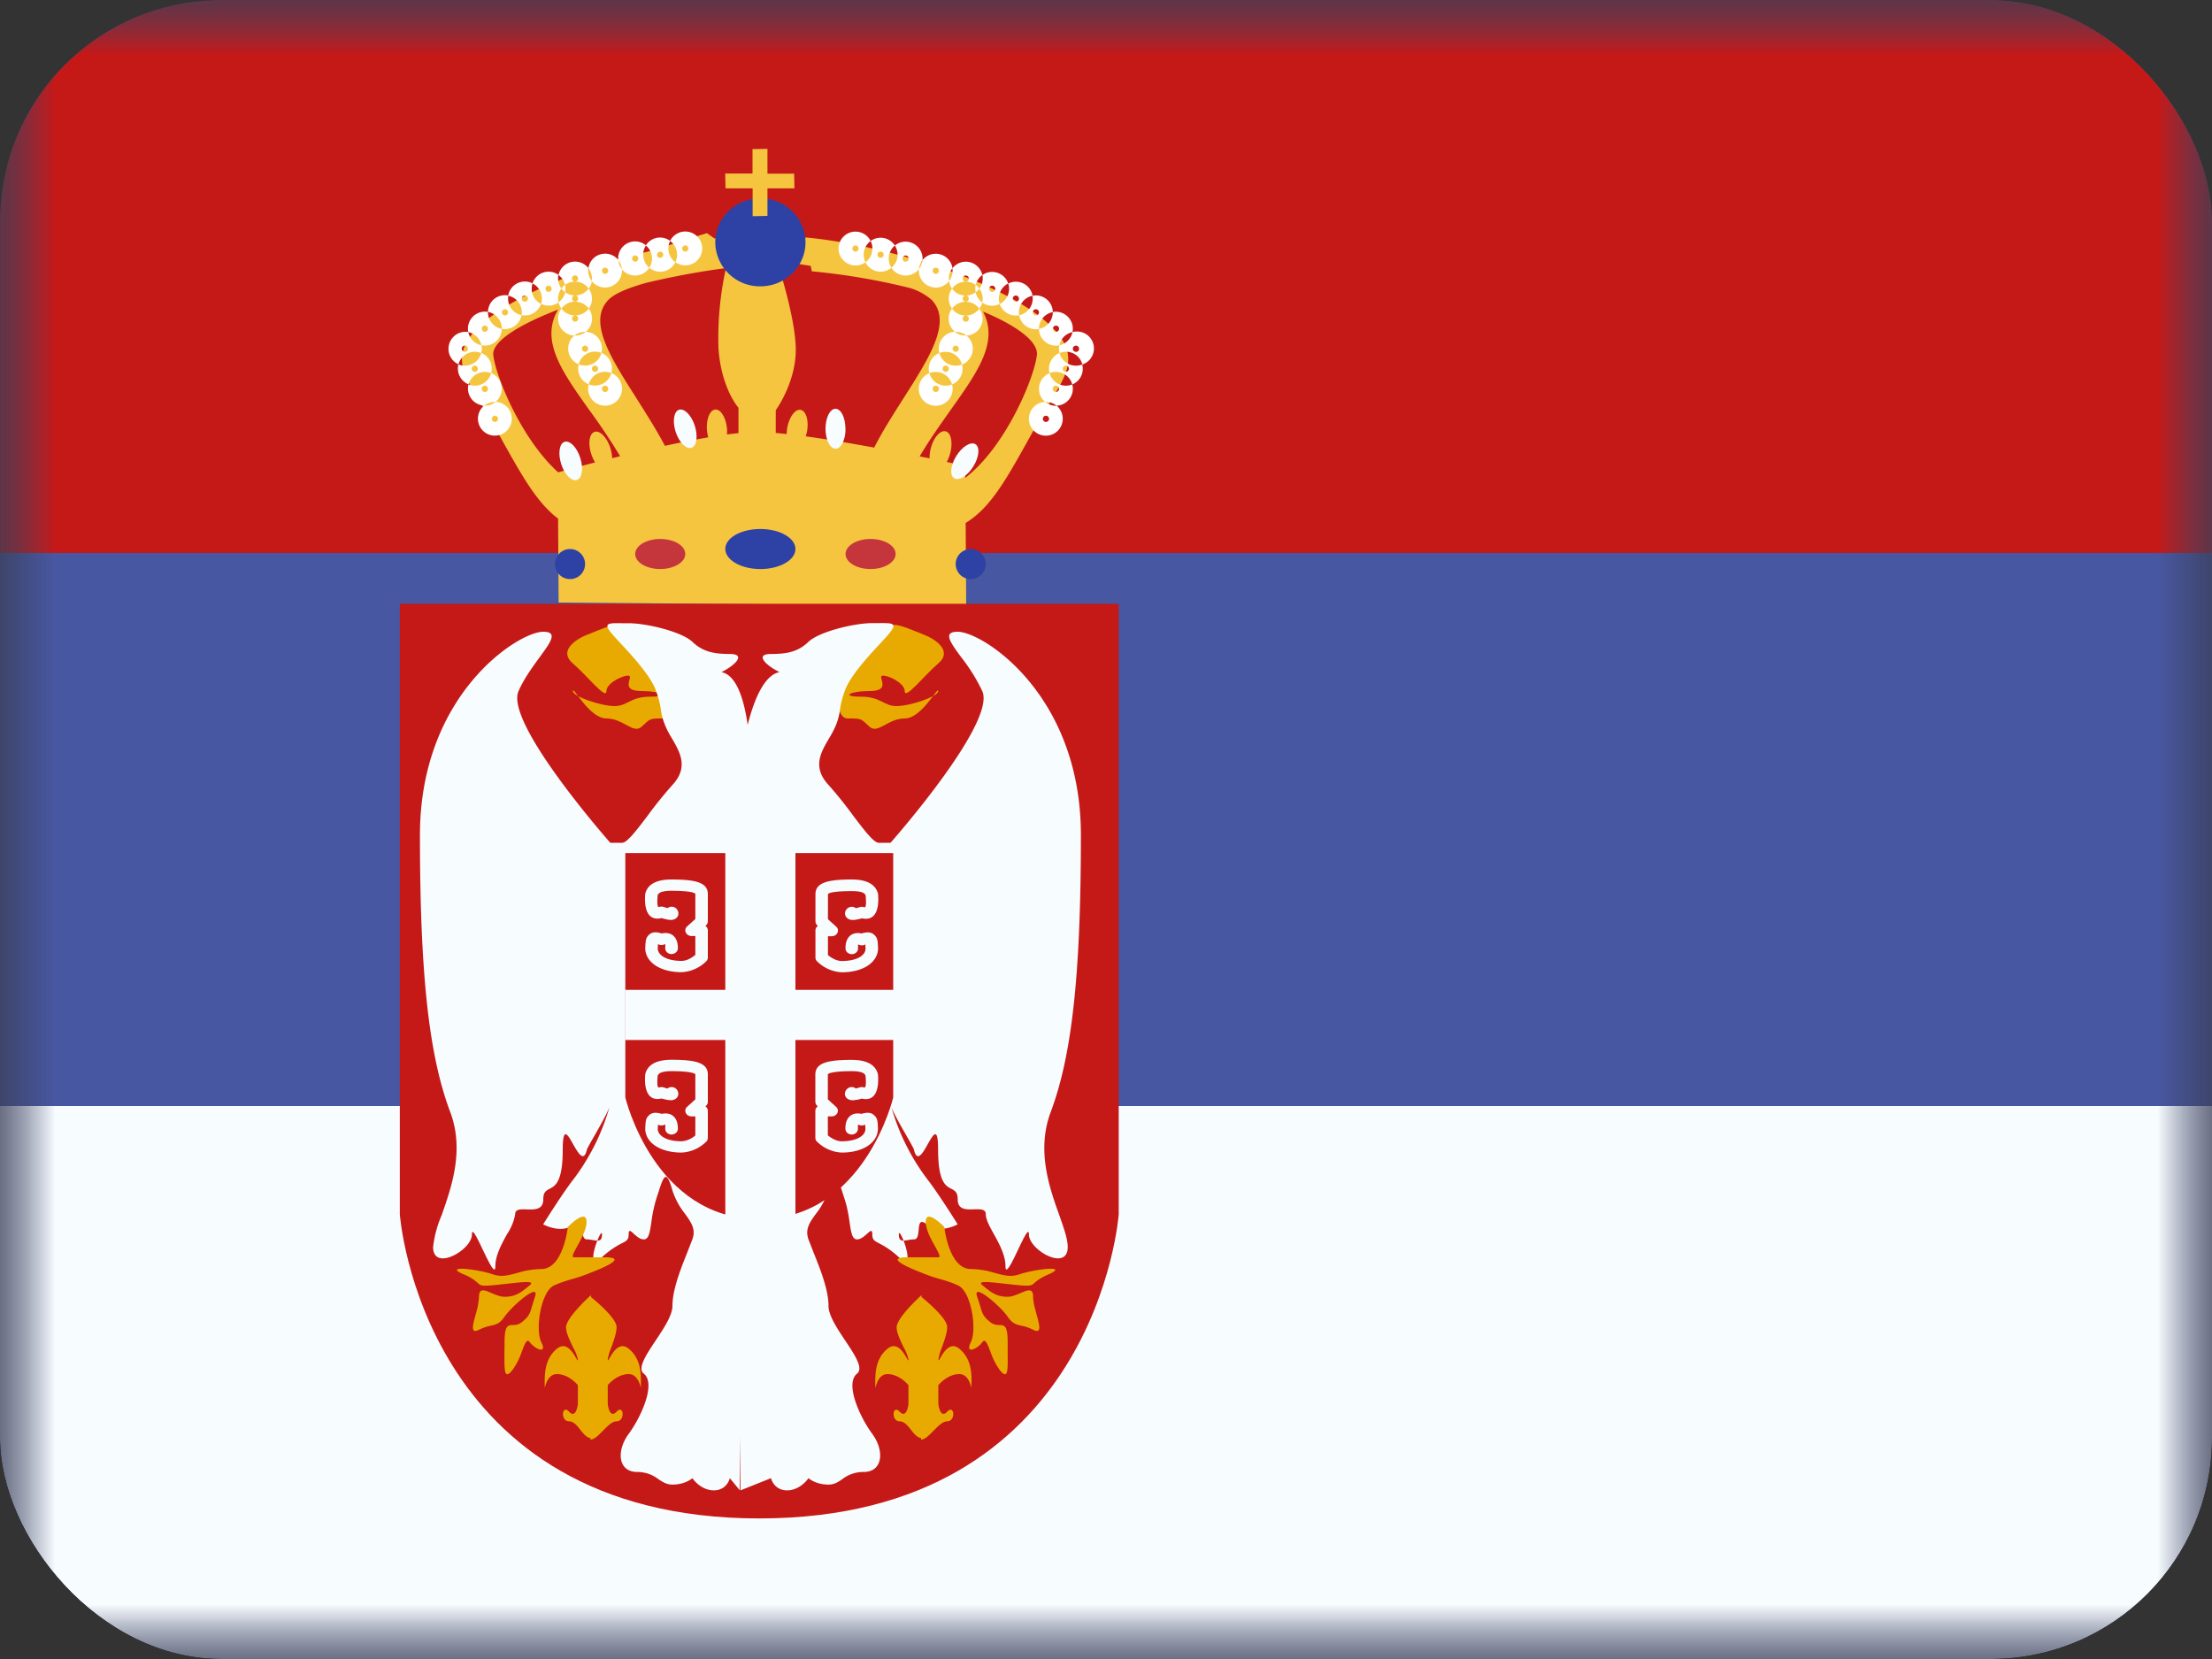 <svg xmlns="http://www.w3.org/2000/svg" width="20" height="15" fill="transparent" viewBox="0 0 20 15"><rect x="0" y="0" width="20" height="15" fill="#333333" stroke="none"/><g clip-path="url(#a)"><mask id="b" width="20" height="15" x="0" y="0" maskUnits="userSpaceOnUse" style="mask-type:luminance"><path fill="#fff" d="M0 0h20v15H0z"/></mask><g mask="url(#b)"><path fill="#4857A1" fill-rule="evenodd" d="M0 0v15h20V0H0Z" clip-rule="evenodd"/><mask id="c" width="20" height="15" x="0" y="0" maskUnits="userSpaceOnUse" style="mask-type:luminance"><path fill="#fff" fill-rule="evenodd" d="M0 0v15h20V0H0Z" clip-rule="evenodd"/></mask><g fill-rule="evenodd" clip-rule="evenodd" mask="url(#c)"><path fill="#C51918" d="M0 0v5h20V0H0Z"/><path fill="#F7FCFF" d="M0 10v5h20v-5H0Z"/><path fill="#F6C540" d="m7.16 2.377-.071-.283.195.057v-.004c.824.075 2.1.502 2.337.955.092.176 0 .325-.12.521l-.054.091c-.06.102-.115.2-.166.292-.185.331-.33.59-.55.722l.005.75-3.685-.03-.005-.759c-.188-.141-.323-.382-.492-.683a8.132 8.132 0 0 0-.166-.292l-.054-.09v-.001c-.12-.196-.211-.345-.12-.52.179-.342.988-.673 1.729-.849.145-.052.298-.1.449-.146l.067.048c.059-.008.116-.014.17-.019l.085.19h.3s.181.537.181.836c0 .299-.181.546-.181.546v.206c.031.002.064.006.099.01a.35.35 0 0 1 .005-.057c.018-.098.072-.171.12-.162.05.008.076.095.059.194a.353.353 0 0 1-.012.045c.195.027.413.064.619.102.078-.153.174-.303.266-.447.236-.371.444-.697.25-.892a.547.547 0 0 0-.189-.103 6.008 6.008 0 0 0-.891-.152l-.01-.049-.17-.027Zm1.4 1.8.168.036v.107c.366-.281.624-.905.647-1.109.014-.123-.18-.265-.487-.394.145.275-.05.548-.293.89-.091.129-.19.267-.28.42l.09.017a.34.34 0 0 1 .011-.092c.026-.097.086-.165.135-.152.048.013.066.102.04.199a.335.335 0 0 1-.031.078Zm-1.883-.26v-.23s-.157-.176-.181-.54a2.929 2.929 0 0 1 .068-.723c-.234.03-.48.076-.72.133-.158.044-.284.095-.34.151-.194.195.013.52.25.892.088.14.18.284.258.431.133-.029.267-.055.392-.077a.346.346 0 0 1-.012-.062c-.008-.1.025-.184.075-.189.05-.004.097.073.106.173a.353.353 0 0 1 0 .052l.104-.012Zm-1.07.208a5.616 5.616 0 0 0-.279-.418c-.249-.35-.446-.627-.282-.908-.359.139-.6.29-.586.412.022.193.254.76.587 1.06.023-.007.152-.043.334-.09a.334.334 0 0 1-.035-.076c-.031-.095-.018-.185.03-.2.047-.016.111.049.142.144.01.033.016.065.017.094l.073-.018Z"/><path fill="#2E42A5" d="M7.283 2.191c0 .22-.183.398-.408.398a.403.403 0 0 1-.408-.398c0-.22.183-.398.408-.398.225 0 .408.179.408.398Zm-.408 2.954c.175 0 .317-.081.317-.181 0-.1-.142-.181-.317-.181-.175 0-.317.08-.317.18 0 .1.142.182.317.182ZM5.29 5.1a.136.136 0 1 1-.272 0 .136.136 0 0 1 .272 0Zm3.623 0a.136.136 0 1 1-.272 0 .136.136 0 0 1 .272 0Z"/><path fill="#C5363C" d="M6.196 5.009c0 .075-.102.136-.227.136s-.226-.061-.226-.136c0-.075.101-.136.226-.136s.227.06.227.136Zm1.902 0c0 .075-.102.136-.227.136s-.226-.061-.226-.136c0-.075.101-.136.226-.136s.227.06.227.136Z"/><path fill="#F7FCFF" d="M7.645 3.877c0 .1-.04.18-.09.18-.05 0-.091-.08-.091-.18 0-.1.04-.181.09-.181.05 0 .09.08.09.18Zm-1.363-.028c.03.095.017.185-.03.2-.048.015-.112-.05-.143-.144-.03-.095-.017-.185.03-.2.048-.016.112.049.143.144Zm-1.066.49c.048-.015.061-.104.03-.2-.03-.095-.094-.16-.142-.144-.047.016-.06.105-.03.2.03.096.095.16.142.145ZM8.8 4.218c-.053.085-.13.132-.173.106-.042-.027-.033-.117.02-.202.053-.085.13-.132.172-.106.043.027.034.117-.019.202Z"/><path fill="#fff" d="M6.106 2.37a.153.153 0 1 0-.047-.192.152.152 0 0 0-.219.04.153.153 0 0 0-.25.132.153.153 0 0 0-.27.074.153.153 0 0 0-.27.062.152.152 0 0 0-.235.076.153.153 0 0 0-.22.11.153.153 0 0 0-.183.148.154.154 0 0 0-.181.151c0 .01.001.021.003.031a.154.154 0 0 0-.089.292.154.154 0 0 0 .091.181.154.154 0 0 0 .142.192.153.153 0 1 0 .103-.034.153.153 0 0 0-.04-.26.153.153 0 0 0-.09-.182.153.153 0 0 0 .002-.07.153.153 0 0 0 .184-.148.154.154 0 0 0 .179-.124.154.154 0 0 0 .176-.102.153.153 0 0 0 .158-.013.16.16 0 0 0 .026.056.153.153 0 0 0 .117.244.153.153 0 0 0 .04.26.153.153 0 0 0 .09.181.153.153 0 1 0 .205-.102.153.153 0 0 0-.09-.182A.153.153 0 0 0 5.296 3a.153.153 0 0 0 .027-.21.152.152 0 0 0 0-.18.152.152 0 0 0 .028-.068.153.153 0 0 0 .272-.108.153.153 0 0 0 .248-.013.152.152 0 0 0 .235-.05Zm-.996.272a.152.152 0 0 0 .213-.033.153.153 0 0 0-.124-.063.028.028 0 1 0 0-.056.028.028 0 0 0 0 .056.152.152 0 0 0-.09.03.153.153 0 0 0-.06-.09.154.154 0 0 0 .027.123.152.152 0 0 0-.026.125.153.153 0 0 0 .06-.092Zm0 0a.154.154 0 0 1-.034-.033.154.154 0 0 1 .033-.034.154.154 0 0 1 0 .067Zm.09.21a.153.153 0 0 1-.124-.062.153.153 0 0 1 .247 0 .153.153 0 0 1-.124.062Zm0 0a.028.028 0 1 1 0 .056.028.028 0 0 1 0-.056Zm0-.125a.028.028 0 1 1 0-.056.028.028 0 0 1 0 .056Zm.328.646a.152.152 0 0 0-.205.102.153.153 0 0 0 .205-.102Zm-.09-.182a.152.152 0 0 0-.206.103.153.153 0 0 0 .206-.103ZM5.296 3H5.29a.152.152 0 0 0-.097.034H5.2A.15.15 0 0 0 5.297 3Zm-.815.634h-.006a.152.152 0 0 0-.097.034h.006a.15.15 0 0 0 .097-.034Zm-.04-.26a.153.153 0 0 1-.205.102.153.153 0 0 1 .205-.102Zm-.09-.182a.153.153 0 0 1-.206.103.153.153 0 0 1 .206-.103Zm-.117-.189c.013.06.06.107.119.119a.153.153 0 0 0-.119-.119Zm.303-.029a.153.153 0 0 1-.125-.15V2.82a.153.153 0 0 1 .125.151v.002Zm.179-.124a.153.153 0 0 1-.12-.176.153.153 0 0 1 .12.176Zm.176-.102a.153.153 0 0 1-.077-.185.153.153 0 0 1 .077.185Zm.459-.206a.152.152 0 0 1-.031-.117.152.152 0 0 1 .03.117Zm.24-.19c.002.03.014.059.032.082a.152.152 0 0 0-.033-.082Zm.28.069a.153.153 0 0 1-.031-.201.153.153 0 0 1 .031.201Zm.235-.05a.153.153 0 0 1-.047-.192.153.153 0 0 1 .047.192Zm-1.54.481a.028.028 0 1 0 0-.056.028.028 0 0 0 0 .056ZM4.384 3a.028.028 0 1 0 0-.056.028.028 0 0 0 0 .056Zm-.181.181a.028.028 0 1 0 0-.056.028.028 0 0 0 0 .056Zm.09.181a.028.028 0 1 0 0-.056.028.028 0 0 0 0 .056Zm.091.182a.028.028 0 1 0 0-.057.028.028 0 0 0 0 .057Zm.119.243a.028.028 0 1 1-.056 0 .028.028 0 0 1 .056 0Zm.243-1.059a.028.028 0 1 0 0-.056.028.028 0 0 0 0 .056Zm.214-.089a.028.028 0 1 0 0-.056.028.028 0 0 0 0 .056Zm.511-.163a.028.028 0 1 0 0-.056.028.028 0 0 0 0 .056Zm.272-.11a.028.028 0 1 0 0-.056.028.028 0 0 0 0 .056Zm.226-.035a.028.028 0 1 0 0-.056.028.028 0 0 0 0 .056Zm.227-.056a.028.028 0 1 0 0-.056.028.028 0 0 0 0 .056Zm-.906.906a.028.028 0 1 0 0-.056.028.028 0 0 0 0 .056Zm.09.181a.028.028 0 1 0 0-.056.028.028 0 0 0 0 .056Zm.091.182a.028.028 0 1 0 0-.057.028.028 0 0 0 0 .057Zm3.986.271a.028.028 0 1 0 0-.056.028.028 0 0 0 0 .056Zm-.154-.028a.153.153 0 1 0 .25-.119.153.153 0 0 0 .142-.192.153.153 0 0 0 .09-.18.153.153 0 0 0-.088-.293.154.154 0 0 0-.178-.182.153.153 0 0 0-.183-.147.153.153 0 0 0-.22-.11.153.153 0 0 0-.234-.077.153.153 0 0 0-.27-.062.153.153 0 0 0-.271-.073.154.154 0 0 0-.153-.167.152.152 0 0 0-.097.035.153.153 0 0 0-.219-.041.153.153 0 1 0-.047.192.153.153 0 0 0 .235.05.153.153 0 0 0 .248.013v.014a.153.153 0 0 0 .273.094.152.152 0 0 0 .027.068.152.152 0 0 0 0 .18.152.152 0 0 0 .027.21.153.153 0 0 0-.142.192.153.153 0 0 0-.09.182.153.153 0 1 0 .205.102.153.153 0 0 0 .09-.18.153.153 0 0 0 .04-.262.153.153 0 0 0 .117-.243.152.152 0 0 0 .026-.056.152.152 0 0 0 .158.013.153.153 0 0 0 .176.102.153.153 0 0 0 .179.124.153.153 0 0 0 .184.148.154.154 0 0 0 .002.07.153.153 0 0 0-.09.182.153.153 0 0 0-.04.26.153.153 0 0 0-.147.153Zm-.482-1.144a.152.152 0 0 1-.213-.033.153.153 0 0 1 .214-.034.154.154 0 0 0 0 .067Zm.034-.033a.152.152 0 0 1 .026.125.153.153 0 0 1-.06-.092.154.154 0 0 0 .034-.033Zm0 0a.154.154 0 0 0-.033-.034.153.153 0 0 1 .06-.09.154.154 0 0 1-.027.124Zm-.123-.063a.028.028 0 1 1 0-.056.028.028 0 0 1 0 .056Zm0 .306a.153.153 0 0 1-.124-.062.153.153 0 0 1 .247 0 .153.153 0 0 1-.123.062Zm0 0a.028.028 0 1 1 0 .056.028.028 0 0 1 0-.056Zm0-.125a.028.028 0 1 1 0-.056.028.028 0 0 1 0 .056Zm-.124.748a.153.153 0 0 0-.205-.102.153.153 0 0 0 .205.102Zm.09-.18a.153.153 0 0 0-.205-.104.153.153 0 0 0 .206.103Zm.04-.262A.152.152 0 0 0 8.64 3h-.006a.15.15 0 0 0 .097.034h.006Zm-.913-.663a.153.153 0 0 0 .047-.192.153.153 0 0 0-.047.192Zm.235.05a.153.153 0 0 0 .031-.201.153.153 0 0 0-.031.201Zm.28-.07a.152.152 0 0 1-.032.083.152.152 0 0 1 .033-.082Zm.24.191a.152.152 0 0 0 .031-.117.152.152 0 0 0-.03.117Zm.46.206a.153.153 0 0 0 .076-.185.153.153 0 0 0-.077.185Zm.175.102a.153.153 0 0 0 .12-.176.153.153 0 0 0-.12.176Zm.363.272a.153.153 0 0 0 .119-.119.153.153 0 0 0-.119.119Zm-.059-.3v.002a.153.153 0 0 1-.125.15v-.002c0-.075.054-.137.125-.15Zm.061.37a.152.152 0 0 1 .206.103.153.153 0 0 1-.206-.103Zm-.09.182a.152.152 0 0 1 .205.102.153.153 0 0 1-.205-.102Zm.057.295a.152.152 0 0 1-.096-.035h.006c.036 0 .07.013.096.034h-.006Zm0-.125a.028.028 0 1 0 0-.057.028.028 0 0 0 0 .057Zm.09-.182a.028.028 0 1 0 0-.056.028.028 0 0 0 0 .056Zm.091-.18a.028.028 0 1 0 0-.057.028.028 0 0 0 0 .056ZM9.548 3a.028.028 0 1 0 0-.056.028.028 0 0 0 0 .056Zm-.182-.148a.028.028 0 1 0 0-.056.028.028 0 0 0 0 .056Zm-.181-.124a.028.028 0 1 0 0-.056.028.028 0 0 0 0 .056Zm-.214-.089a.028.028 0 1 0 0-.056.028.028 0 0 0 0 .056Zm-.51-.163a.028.028 0 1 0 0-.056.028.028 0 0 0 0 .056Zm-.273-.11a.028.028 0 1 0 0-.056.028.028 0 0 0 0 .056Zm-.226-.035a.028.028 0 1 0 0-.056.028.028 0 0 0 0 .056Zm-.227-.056a.028.028 0 1 0 0-.056.028.028 0 0 0 0 .056Zm.906.906a.028.028 0 1 0 0-.056.028.028 0 0 0 0 .056Zm-.09.181a.028.028 0 1 0 0-.056.028.028 0 0 0 0 .056Zm-.09.182a.028.028 0 1 0 0-.057.028.028 0 0 0 0 .057Z"/><path fill="#F6C540" d="m6.939 1.346-.135.002v.221h-.247l.003.134h.245v.252l.134-.003v-.249h.244L7.18 1.57h-.241v-.223Z"/><path fill="#C51918" d="M3.615 5.459h6.5v5.52s-.196 2.75-3.25 2.75c-3.053 0-3.25-2.75-3.25-2.75V5.46Z"/><path fill="#E8AA00" d="M5.577 5.65c-.06 0-.151.043-.273.091-.121.049-.249.153-.124.258.124.105.303.335.303.249 0-.086.213-.17.213-.128 0 .042-.066.128.107.128s.263.051.078.051-.205.085-.325.085c-.12 0-.376-.085-.376-.136 0-.05.148.248.303.248s.243.146.32.073c.078-.073.069-.073.194-.073s.08-.293.08-.293-.44-.553-.5-.553Zm2.509 0c.06 0 .151.043.273.091.121.049.249.153.124.258-.124.105-.303.335-.303.249 0-.086-.213-.17-.213-.128 0 .042.066.128-.107.128s-.263.051-.078.051.205.085.325.085c.12 0 .376-.085.376-.136 0-.05-.148.248-.303.248s-.243.146-.32.073c-.078-.073-.069-.073-.194-.073s-.08-.293-.08-.293.44-.553.5-.553Z"/><path fill="#F7FCFF" d="M8.882 6.25c.125.29-.83 1.37-.83 1.37h-.107c-.045 0-.128-.11-.23-.244a3.695 3.695 0 0 0-.224-.279c-.148-.16-.07-.293.003-.418a.866.866 0 0 0 .06-.113.543.543 0 0 0 .041-.15c.005-.035.01-.075.042-.166.046-.134.206-.307.318-.428.043-.046.078-.084.097-.11.06-.08.014-.079-.11-.078h-.055c-.166 0-.482.078-.577.169-.094.09-.193.11-.34.11-.145 0-.055.098.078.164-.143.027-.235.266-.288.477-.03-.211-.095-.45-.237-.477.132-.066.222-.164.076-.164-.145 0-.244-.02-.339-.11-.094-.09-.41-.168-.576-.168h-.056c-.124-.002-.17-.002-.11.077.02.026.055.064.098.11.111.12.271.294.317.428.032.091.037.131.042.166.006.037.01.07.042.15a.868.868 0 0 0 .06.113c.072.125.15.259.003.418a3.71 3.71 0 0 0-.225.279c-.101.133-.185.244-.23.244h-.107s-.955-1.08-.83-1.37c.048-.112.126-.218.19-.306.102-.139.17-.232.033-.232-.223 0-1.114.565-1.114 1.838 0 1.273.083 1.998.274 2.505.13.346.01.682-.078.933a1.014 1.014 0 0 0-.077.287c0 .226.351.028.351-.114 0-.068.048.033.098.138.056.116.114.238.114.148 0-.096.056-.198.105-.288a.465.465 0 0 0 .074-.18c0-.048.049-.046.104-.044.07.002.15.005.15-.091 0-.065.025-.078.056-.095.052-.026.12-.062.12-.353 0-.217.044-.14.093-.052.046.08.097.171.125.052.003-.012.031-.062.067-.124.051-.09.117-.206.138-.264a1.98 1.98 0 0 1-.32.647c-.103.13-.28.415-.28.415s.166.092.28 0c.064-.051.069-.003.073.05.004.042.008.086.042.086.021 0 .041.004.06.007a.221.221 0 0 0 .035.004c-.039.098-.073.254.042.15a.775.775 0 0 1 .178-.125c.045-.023.063-.033.063-.081 0-.049.018-.032.046-.006.024.022.056.051.091.051.045 0 .054-.062.068-.152a1.254 1.254 0 0 1 .06-.261c.05-.156.074-.23.13-.032a.673.673 0 0 0 .115.214c.055.077.1.139.066.231l-.047.121c-.06.15-.133.335-.133.48 0 .086-.079.204-.153.315-.086.13-.166.25-.106.298.112.09-.023.39-.137.545-.114.155-.095.344.077.344a.31.31 0 0 1 .192.065c.038.025.073.049.127.049.118 0 .18-.058.18-.058s.073.11.194.11c.12 0 .145-.11.145-.11l.09.11.007-.482v.482l.275-.11s.025.11.146.11c.12 0 .193-.11.193-.11s.063.058.18.058c.054 0 .09-.024.127-.05a.309.309 0 0 1 .192-.064c.172 0 .191-.19.078-.344-.114-.154-.25-.456-.138-.545.06-.049-.02-.168-.106-.298-.074-.11-.152-.229-.152-.315 0-.145-.074-.33-.134-.48l-.047-.12c-.033-.093.011-.155.067-.232a.673.673 0 0 0 .114-.214c.056-.197.08-.124.13.032l.016.05c.025.076.036.15.045.21.013.09.023.153.067.153.035 0 .067-.03.091-.051.029-.026.047-.043.047.006 0 .048.018.058.062.081.038.02.096.05.178.125.115.104.08-.052.043-.15.01 0 .022-.002.035-.004.018-.003.038-.007.06-.007.033 0 .037-.044.041-.086.005-.053.01-.101.073-.05.115.092.28 0 .28 0s-.177-.284-.28-.415a1.98 1.98 0 0 1-.32-.647c.021.058.087.174.139.264.035.062.064.112.066.124.028.12.08.029.125-.052.05-.088.093-.165.093.052 0 .291.069.327.12.353.032.017.057.03.057.095 0 .096.08.093.15.09.054-.001.104-.003.104.044s.034.11.073.18c.05.09.105.193.105.289 0 .09.059-.032.114-.148.05-.105.098-.206.098-.138 0 .142.351.34.351.114 0-.072-.035-.17-.076-.287-.09-.25-.208-.587-.078-.933.19-.507.273-1.232.273-2.505s-.89-1.838-1.114-1.838c-.137 0-.069.093.033.232a1.6 1.6 0 0 1 .19.306Zm-.83 3.73Zm.075 1.18c0-.031.022.005.043.057-.027.001-.043-.01-.043-.056Zm-2.726.057c.026.001.042-.01.042-.056 0-.032-.022.004-.042.056Zm.11-1.209Z"/><path fill="#E8AA00" d="M5.118 12.001c0-.088.225-.291.225-.291v.017c.031.025.232.19.232.272 0 .05-.026.123-.048.185a.46.46 0 0 0-.032.109c0 .014.006.004.018-.016.027-.048.088-.152.172-.082.112.092.11.228.11.314v.015c0 .027 0 .027-.003.014-.008-.027-.032-.114-.107-.114-.11 0-.19.1-.19.1v.17s.014.14.08.07c.065-.07.08.087 0 .087-.04 0-.082.043-.123.085-.04.04-.078.08-.114.08v-.014c-.033-.003-.061-.037-.09-.073-.03-.039-.062-.078-.103-.078-.08 0-.065-.157 0-.087.066.07.08-.07.08-.07v-.17s-.08-.1-.19-.1c-.075 0-.099.087-.107.114-.003.013-.003.013-.003-.014v-.015c0-.086-.001-.222.11-.314.084-.07.145.034.173.082.01.02.017.03.017.016a.367.367 0 0 0-.042-.108c-.03-.062-.065-.134-.065-.184Zm2.989 0c0-.088.225-.291.225-.291v.017c.031.025.232.19.232.272 0 .05-.026.123-.048.185a.46.46 0 0 0-.031.109c0 .014.006.004.017-.016.028-.048.088-.152.172-.082.112.092.111.228.11.314v.015c0 .027 0 .027-.003.014-.008-.027-.032-.114-.107-.114-.11 0-.19.1-.19.1v.17s.015.14.08.07c.066-.07.08.087 0 .087-.04 0-.082.043-.123.085-.04.04-.078.08-.113.08v-.014c-.034-.003-.062-.037-.09-.073-.031-.039-.063-.078-.104-.078-.08 0-.065-.157 0-.087.066.07.08-.07.08-.07v-.17s-.08-.1-.19-.1c-.075 0-.099.087-.106.114-.004.013-.004.013-.004-.014v-.015c0-.086-.001-.222.11-.314.085-.07.145.034.173.082.011.02.017.03.017.016a.367.367 0 0 0-.042-.108c-.03-.062-.065-.134-.065-.184Z"/><path fill="#E8AA00" d="M4.894 11.474c.2 0 .24-.38.24-.38s.169-.175.169-.046c0 .068-.048.155-.084.22-.032.058-.055.1-.03.1h.278c.229 0-.04.106-.164.154a1.368 1.368 0 0 1-.134.044c-.046.013-.09.026-.157.055-.122.053-.175.402-.118.514.057.113-.057.065-.104 0-.026-.036-.045.014-.071.083a.632.632 0 0 1-.086.17c-.074.09-.073.01-.072-.16l.001-.093c0-.151.03-.153.075-.155a.12.12 0 0 0 .082-.026c.065-.052.073-.079.092-.146l.026-.083c.047-.136-.204.078-.275.18-.043.062-.073.069-.118.08a.426.426 0 0 0-.113.038c-.079.04-.057-.039-.031-.135a.694.694 0 0 0 .031-.163c0-.082.05-.061.112-.034.037.015.08.034.12.034.1 0 .153-.043.217-.096l.01-.008c.052-.043-.06-.03-.195-.015l-.14.015c-.103.008-.11.002-.135-.021a.408.408 0 0 0-.128-.078c-.194-.084.124-.048.264 0 .077.027.142.009.219-.012a.782.782 0 0 1 .22-.036Zm3.884 0c-.2 0-.24-.38-.24-.38s-.168-.175-.168-.046c0 .068.047.155.084.22.032.058.055.1.03.1h-.278c-.229 0 .04.106.164.154.056.022.096.033.134.044.046.013.09.026.156.055.123.053.175.402.118.514-.056.113.057.065.104 0 .026-.036.045.014.072.083a.632.632 0 0 0 .086.17c.074.09.073.01.071-.16v-.093c0-.151-.03-.153-.076-.155a.12.12 0 0 1-.082-.026c-.064-.052-.072-.079-.091-.146a1.636 1.636 0 0 0-.027-.083c-.047-.136.205.078.276.18.043.062.073.069.118.08a.426.426 0 0 1 .112.038c.08.04.058-.039.032-.135-.015-.055-.032-.116-.032-.163 0-.082-.049-.061-.112-.034-.037.015-.079.034-.118.034-.102 0-.154-.043-.218-.096a1.173 1.173 0 0 0-.01-.008c-.053-.043.06-.03.194-.015l.14.015c.103.008.11.002.136-.021.019-.017.047-.043.128-.078.193-.084-.125-.048-.264 0-.077.027-.142.009-.22-.012a.782.782 0 0 0-.219-.036Z"/><path fill="#C51918" d="M5.654 7.713h2.422v2.21s-.26 1.1-1.21 1.1c-.952 0-1.212-1.1-1.212-1.1v-2.21Z"/><path fill="#F7FCFF" d="M7.192 7.681h-.634V8.95h-.906v.453h.906v1.63h.634v-1.63h.906V8.95h-.906V7.681Z"/><path fill="#F7FCFF" d="M6.063 8.318c.06 0 .09-.051.058-.096a.06.06 0 0 0-.085-.011A.722.722 0 0 1 6 8.2a.062.062 0 0 0-.038 0c-.015.005-.023-.01-.016-.104.007-.026.043-.042.126-.042.152 0 .215.016.215.03v.225l-.074.067c-.036.032-.01.087.04.087h.034v.171c-.046.037-.088.054-.124.054-.137 0-.213-.051-.216-.111l.002-.04.012.004a.062.062 0 0 0 .039 0l.005-.001c.005-.002.008-.003.01-.002.002.002.001.007 0 .02v.016c0 .028.024.052.056.052.031 0 .057-.022.058-.05.002-.099-.054-.156-.146-.136-.054-.017-.092-.015-.122.019-.022.025-.024.045-.027.118.004.125.137.213.329.213a.34.34 0 0 0 .22-.096.049.049 0 0 0 .017-.037v-.245a.05.05 0 0 0-.022-.04l.006-.006A.049.049 0 0 0 6.4 8.33v-.245c0-.105-.108-.133-.328-.133-.13 0-.215.038-.238.129-.013.155.033.247.147.22.035.01.061.016.08.016Zm1.59-.096c-.031.045-.002.096.058.096.02 0 .046-.005.082-.015.113.026.159-.066.146-.221-.023-.09-.108-.13-.238-.13-.22 0-.328.029-.328.134v.245a.05.05 0 0 0 .017.036l.005.005a.05.05 0 0 0-.022.04v.246c0 .014.006.027.018.037a.34.34 0 0 0 .22.096c.192 0 .324-.088.328-.213-.002-.073-.005-.093-.027-.118-.03-.034-.068-.036-.122-.02-.092-.019-.148.038-.145.137 0 .028.026.05.058.05.03 0 .056-.024.055-.052V8.54l.01.002.005.002a.062.062 0 0 0 .04 0l.011-.005.002.04c-.002.06-.079.11-.215.11-.037 0-.078-.016-.125-.053v-.171h.034c.05 0 .076-.055.04-.087l-.074-.067v-.224c0-.015.063-.03.215-.03.084 0 .12.015.126.041.008.094 0 .11-.015.104a.062.062 0 0 0-.038 0 .722.722 0 0 1-.035.01.06.06 0 0 0-.085.01Zm.192.312h-.003.002ZM7.71 9.948c-.06 0-.09-.05-.057-.096a.06.06 0 0 1 .085-.01.71.71 0 0 0 .035-.01.062.062 0 0 1 .038 0c.014.005.023-.01.015-.104-.006-.026-.042-.043-.126-.043-.152 0-.215.017-.215.031v.224l.074.067c.036.032.01.087-.04.087h-.034v.172c.047.036.088.053.125.053.136 0 .213-.05.215-.11l-.002-.04-.012.004a.062.062 0 0 1-.039 0l-.005-.002c-.005-.001-.007-.002-.01-.001v.036c0 .028-.024.051-.055.052-.032 0-.057-.022-.058-.05-.003-.1.053-.156.145-.137.054-.016.093-.014.122.02.022.024.025.044.027.117-.004.126-.136.213-.328.213a.34.34 0 0 1-.22-.096.049.049 0 0 1-.018-.037v-.245a.05.05 0 0 1 .022-.04l-.005-.005a.049.049 0 0 1-.017-.037v-.245c0-.105.108-.133.328-.133.13 0 .215.039.238.13.013.154-.033.247-.146.22a.312.312 0 0 1-.082.015Zm-1.648 0c.06 0 .09-.05.058-.096a.06.06 0 0 0-.085-.01.71.71 0 0 1-.035-.01.062.062 0 0 0-.038 0c-.015.005-.023-.01-.016-.104.007-.026.043-.043.126-.043.152 0 .215.017.215.031v.224l-.074.067c-.036.032-.01.087.04.087h.034v.172a.21.21 0 0 1-.124.053c-.137 0-.213-.05-.216-.11l.002-.04.012.004a.062.062 0 0 0 .039 0l.005-.002c.005-.001.008-.002.01-.001s.001.006 0 .019v.017c0 .028.024.051.056.052.031 0 .057-.022.058-.05.002-.1-.054-.156-.146-.137-.054-.016-.092-.014-.122.02-.022.024-.024.044-.027.117.004.126.137.213.329.213a.34.34 0 0 0 .22-.096.049.049 0 0 0 .017-.037v-.245a.05.05 0 0 0-.022-.04l.006-.005A.049.049 0 0 0 6.4 9.96v-.245c0-.105-.108-.133-.328-.133-.13 0-.215.039-.238.13-.013.154.033.247.147.22.035.01.061.015.08.015Z"/></g></g></g><defs><clipPath id="a"><rect width="20" height="15" fill="#fff" rx="2"/></clipPath></defs></svg>